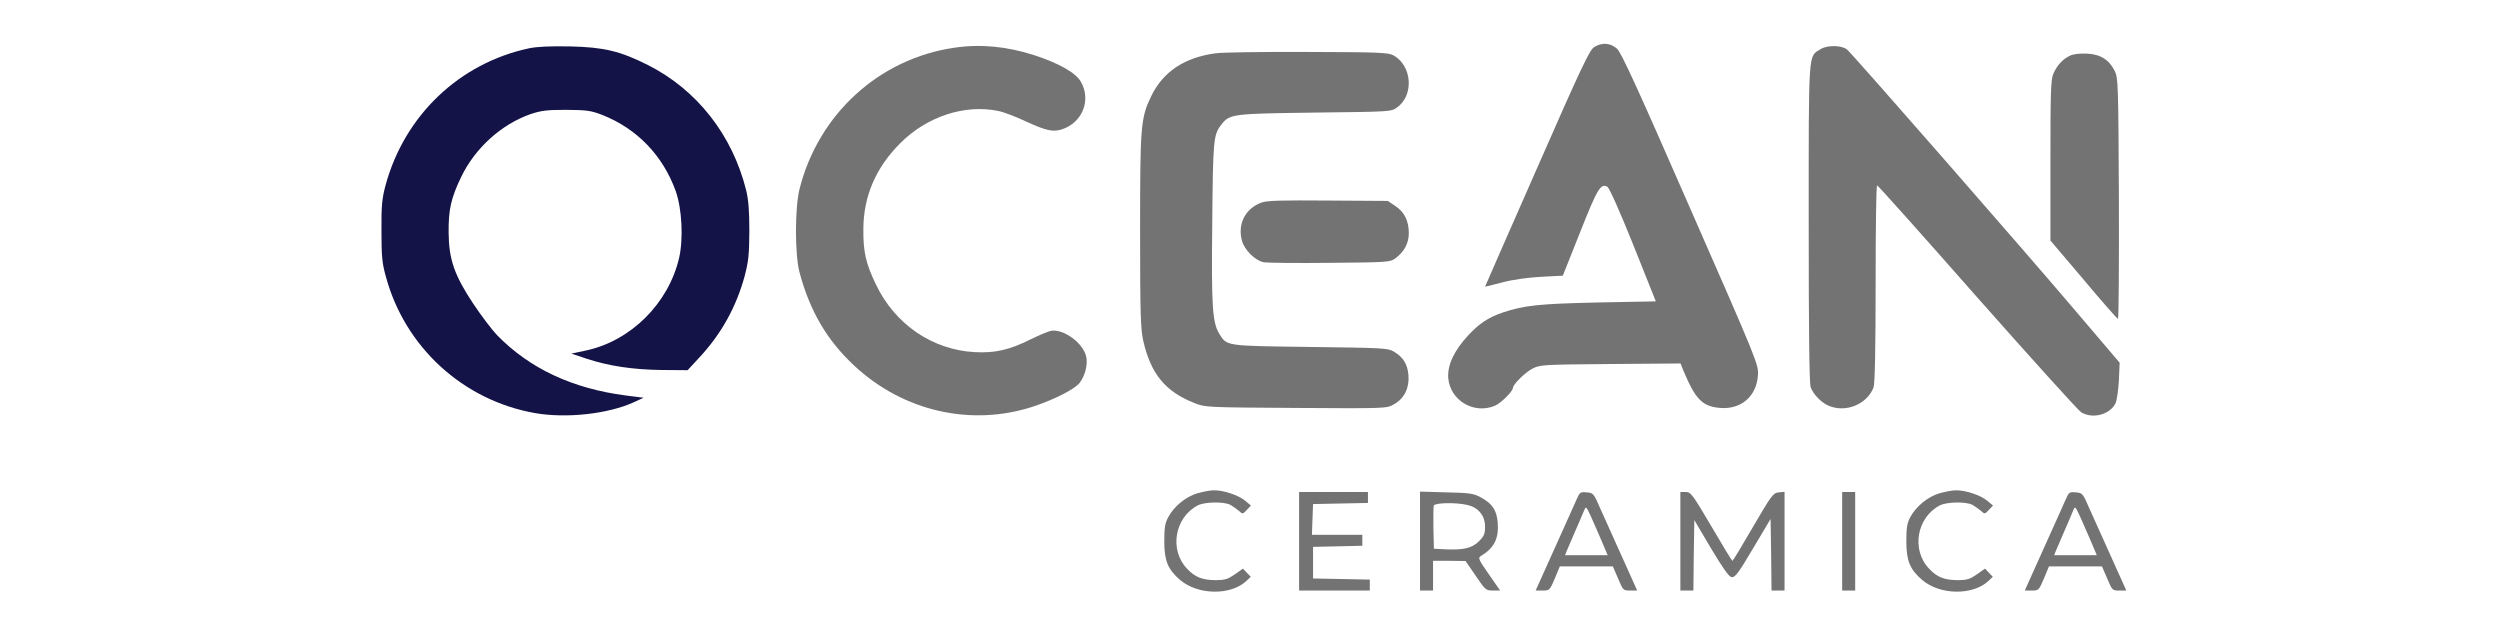 <?xml version="1.0" encoding="utf-8"?>
<svg viewBox="0 0 156.75 39" xmlns="http://www.w3.org/2000/svg">
  <path fill="#737373" d="M 99.949 2.957 C 99.668 3.129 99.145 4.227 96.367 10.559 C 94.574 14.629 93.113 17.965 93.113 17.977 C 93.113 17.977 93.605 17.859 94.199 17.707 C 94.84 17.531 95.809 17.402 96.625 17.355 L 97.988 17.285 L 99.074 14.559 C 100.168 11.793 100.367 11.48 100.789 11.715 C 100.902 11.781 101.559 13.242 102.41 15.363 L 103.82 18.895 L 100.191 18.965 C 96.508 19.047 95.586 19.141 94.223 19.594 C 93.324 19.898 92.742 20.285 92.055 21.031 C 91.168 21.984 90.746 22.895 90.805 23.699 C 90.922 25.109 92.414 25.996 93.734 25.438 C 94.105 25.285 94.863 24.527 94.863 24.316 C 94.863 24.109 95.609 23.363 96.078 23.117 C 96.543 22.871 96.684 22.859 100.961 22.824 L 105.371 22.789 L 105.547 23.234 C 106.305 25.043 106.734 25.484 107.855 25.578 C 109.172 25.684 110.141 24.844 110.223 23.523 C 110.27 22.871 110.188 22.664 106 13.125 C 102.711 5.602 101.664 3.316 101.395 3.062 C 100.973 2.688 100.449 2.641 99.949 2.957 Z M 99.949 2.957 " fill-opacity="1" fill-rule="nonzero"/>
  <path d="M 33.18 3.027 C 28.805 3.957 25.367 7.234 24.176 11.609 C 23.953 12.449 23.906 12.879 23.918 14.465 C 23.918 16.039 23.953 16.48 24.188 17.32 C 25.379 21.766 29.039 25.109 33.551 25.902 C 35.512 26.242 38.121 25.961 39.754 25.215 L 40.352 24.938 L 39.242 24.797 C 35.883 24.363 33.203 23.105 31.16 21.008 C 30.848 20.68 30.172 19.793 29.668 19.035 C 28.492 17.262 28.141 16.262 28.129 14.582 C 28.117 13.148 28.27 12.438 28.922 11.082 C 29.797 9.277 31.43 7.797 33.273 7.152 C 33.938 6.934 34.273 6.887 35.512 6.887 C 36.816 6.898 37.051 6.934 37.773 7.211 C 39.953 8.074 41.562 9.754 42.367 11.98 C 42.762 13.09 42.855 14.988 42.578 16.18 C 41.914 19.023 39.559 21.367 36.758 21.973 L 35.824 22.172 L 36.77 22.488 C 38.18 22.953 39.684 23.176 41.504 23.199 L 43.113 23.211 L 43.859 22.406 C 45.223 20.938 46.156 19.258 46.684 17.332 C 46.938 16.367 46.973 15.969 46.984 14.465 C 46.984 13.219 46.926 12.496 46.785 11.934 C 45.922 8.461 43.695 5.625 40.617 4.074 C 38.879 3.199 37.844 2.957 35.742 2.91 C 34.52 2.887 33.691 2.922 33.18 3.027 Z M 33.18 3.027 " fill-opacity="1" fill-rule="nonzero" style="fill: rgb(19, 19, 71);"/>
  <path fill="#737373" d="M 59.836 2.992 C 55.125 3.68 51.324 7.141 50.133 11.84 C 49.832 13.043 49.832 15.98 50.133 17.09 C 50.785 19.516 51.859 21.344 53.551 22.918 C 56.629 25.801 60.918 26.766 64.801 25.484 C 66.133 25.043 67.379 24.398 67.684 24.016 C 68.02 23.582 68.207 22.906 68.113 22.395 C 67.949 21.52 66.656 20.574 65.863 20.75 C 65.688 20.797 65.117 21.031 64.605 21.285 C 63.285 21.941 62.391 22.148 61.105 22.078 C 58.449 21.93 56.117 20.332 54.926 17.848 C 54.273 16.492 54.121 15.781 54.133 14.348 C 54.145 12.297 54.914 10.512 56.441 8.984 C 58.109 7.305 60.488 6.523 62.586 6.957 C 62.926 7.023 63.695 7.316 64.289 7.598 C 65.582 8.191 66.016 8.297 66.586 8.109 C 67.859 7.691 68.43 6.289 67.777 5.137 C 67.461 4.566 66.41 3.969 64.836 3.457 C 63.137 2.91 61.48 2.746 59.836 2.992 Z M 59.836 2.992 " fill-opacity="1" fill-rule="nonzero"/>
  <path fill="#737373" d="M 114.141 3.086 C 113.371 3.574 113.406 2.98 113.406 13.988 C 113.406 20.75 113.441 24.062 113.531 24.285 C 113.695 24.727 114.199 25.25 114.652 25.438 C 115.727 25.902 117.078 25.344 117.473 24.285 C 117.555 24.062 117.602 21.859 117.602 17.777 C 117.602 14.383 117.637 11.609 117.695 11.621 C 117.742 11.621 120.562 14.77 123.957 18.629 C 127.363 22.477 130.301 25.73 130.488 25.848 C 131.199 26.289 132.297 25.996 132.645 25.285 C 132.727 25.098 132.82 24.457 132.855 23.852 L 132.902 22.742 L 130.125 19.48 C 126.988 15.781 116.121 3.352 115.809 3.105 C 115.469 2.828 114.57 2.816 114.141 3.086 Z M 114.141 3.086 " fill-opacity="1" fill-rule="nonzero"/>
  <path fill="#737373" d="M 76.23 3.34 C 74.27 3.598 72.918 4.496 72.172 6.047 C 71.52 7.41 71.484 7.875 71.484 14.523 C 71.484 19.746 71.52 20.645 71.684 21.379 C 72.16 23.445 73.059 24.539 74.867 25.262 C 75.566 25.543 75.566 25.543 81.258 25.578 C 86.898 25.613 86.945 25.613 87.391 25.355 C 88.043 24.996 88.367 24.34 88.312 23.547 C 88.254 22.824 87.984 22.395 87.391 22.043 C 87.016 21.824 86.727 21.812 82.152 21.754 C 76.789 21.684 76.93 21.707 76.441 20.914 C 76.02 20.215 75.949 19.223 76.008 13.988 C 76.055 8.762 76.078 8.449 76.578 7.816 C 77.105 7.141 77.234 7.129 82.445 7.059 C 87.156 7.004 87.227 7.004 87.586 6.746 C 88.672 5.977 88.543 4.121 87.367 3.469 C 87.027 3.293 86.504 3.27 81.98 3.258 C 79.227 3.246 76.637 3.281 76.23 3.34 Z M 76.23 3.34 " fill-opacity="1" fill-rule="nonzero"/>
  <path fill="#737373" d="M 129.789 3.492 C 129.332 3.703 128.973 4.098 128.738 4.637 C 128.586 5.008 128.562 5.824 128.562 10.082 L 128.562 15.082 L 130.641 17.531 C 131.77 18.883 132.75 19.992 132.797 19.992 C 132.844 20.004 132.867 16.609 132.855 12.449 C 132.82 5.324 132.809 4.879 132.598 4.461 C 132.25 3.75 131.699 3.398 130.848 3.363 C 130.418 3.34 129.996 3.387 129.789 3.492 Z M 129.789 3.492 " fill-opacity="1" fill-rule="nonzero"/>
  <path fill="#737373" d="M 79.086 12.703 C 78.086 13.078 77.594 14.023 77.863 15.07 C 78.016 15.664 78.691 16.344 79.262 16.449 C 79.473 16.48 81.336 16.504 83.402 16.48 C 86.992 16.449 87.168 16.438 87.484 16.203 C 88.055 15.781 88.332 15.246 88.332 14.617 C 88.332 13.848 88.055 13.289 87.484 12.914 L 87.016 12.598 L 83.273 12.574 C 80.312 12.551 79.438 12.574 79.086 12.703 Z M 79.086 12.703 " fill-opacity="1" fill-rule="nonzero"/>
  <path fill="#737373" d="M 75.074 30.93 C 74.352 31.141 73.617 31.746 73.258 32.41 C 73.047 32.797 73 33.074 73 33.938 C 73 35.164 73.223 35.699 73.992 36.363 C 75.109 37.32 77.176 37.344 78.152 36.422 L 78.422 36.164 L 78.176 35.91 L 77.934 35.652 L 77.418 36.016 C 76.977 36.316 76.812 36.375 76.184 36.375 C 75.379 36.363 74.926 36.188 74.434 35.664 C 73.305 34.488 73.641 32.457 75.098 31.688 C 75.531 31.465 76.73 31.441 77.141 31.652 C 77.305 31.746 77.535 31.91 77.676 32.027 C 77.91 32.246 77.922 32.246 78.176 31.969 L 78.434 31.699 L 78.074 31.395 C 77.652 31.047 76.707 30.73 76.102 30.742 C 75.867 30.742 75.414 30.836 75.074 30.93 Z M 75.074 30.93 " fill-opacity="1" fill-rule="nonzero"/>
  <path fill="#737373" d="M 121.602 30.93 C 120.879 31.141 120.145 31.746 119.781 32.41 C 119.574 32.797 119.527 33.074 119.527 33.938 C 119.527 35.164 119.75 35.699 120.52 36.363 C 121.637 37.32 123.699 37.344 124.68 36.422 L 124.949 36.164 L 124.703 35.91 L 124.461 35.652 L 123.945 36.016 C 123.504 36.316 123.34 36.375 122.711 36.375 C 121.906 36.363 121.449 36.188 120.961 35.664 C 119.828 34.488 120.168 32.457 121.625 31.688 C 122.059 31.465 123.258 31.441 123.668 31.652 C 123.828 31.746 124.062 31.91 124.203 32.027 C 124.438 32.246 124.449 32.246 124.703 31.969 L 124.961 31.699 L 124.598 31.395 C 124.18 31.047 123.234 30.73 122.629 30.742 C 122.395 30.742 121.941 30.836 121.602 30.93 Z M 121.602 30.93 " fill-opacity="1" fill-rule="nonzero"/>
  <path fill="#737373" d="M 81.453 33.938 L 81.453 37.027 L 85.887 37.027 L 85.887 36.34 L 84.113 36.305 L 82.328 36.27 L 82.328 34.289 L 83.879 34.254 L 85.418 34.219 L 85.418 33.531 L 82.258 33.531 L 82.293 32.562 L 82.328 31.605 L 84.055 31.57 L 85.77 31.535 L 85.77 30.848 L 81.453 30.848 Z M 81.453 33.938 " fill-opacity="1" fill-rule="nonzero"/>
  <path fill="#737373" d="M 89.035 33.926 L 89.035 37.027 L 89.852 37.027 L 89.852 35.164 L 90.875 35.164 L 91.891 35.176 L 92.52 36.094 C 93.125 36.992 93.172 37.027 93.605 37.027 L 94.059 37.027 L 93.348 36.004 C 92.719 35.105 92.66 34.977 92.836 34.871 C 93.688 34.359 93.988 33.773 93.906 32.75 C 93.836 31.992 93.582 31.594 92.871 31.199 C 92.402 30.941 92.207 30.906 90.699 30.871 L 89.035 30.824 Z M 92.008 31.664 C 92.695 31.816 93.113 32.34 93.113 33.016 C 93.113 33.473 93.055 33.613 92.73 33.938 C 92.297 34.371 91.75 34.5 90.609 34.441 L 89.906 34.406 L 89.875 33.133 C 89.863 32.422 89.875 31.781 89.898 31.699 C 89.965 31.523 91.285 31.488 92.008 31.664 Z M 92.008 31.664 " fill-opacity="1" fill-rule="nonzero"/>
  <path fill="#737373" d="M 98.84 31.34 C 98.723 31.617 98.094 33.004 97.453 34.43 L 96.285 37.027 L 96.719 37.027 C 97.148 37.027 97.172 37.016 97.488 36.27 L 97.801 35.512 L 101.125 35.512 L 101.453 36.27 C 101.766 37.016 101.777 37.027 102.211 37.027 L 102.652 37.027 L 101.719 34.953 C 101.207 33.82 100.59 32.445 100.344 31.898 C 99.926 30.93 99.902 30.906 99.48 30.871 C 99.086 30.836 99.051 30.859 98.84 31.34 Z M 100.391 33.844 L 100.801 34.812 L 98.129 34.812 L 98.234 34.543 C 98.293 34.406 98.539 33.844 98.77 33.297 C 99.004 32.75 99.262 32.176 99.32 32.016 C 99.434 31.734 99.445 31.734 99.715 32.305 C 99.855 32.621 100.168 33.32 100.391 33.844 Z M 100.391 33.844 " fill-opacity="1" fill-rule="nonzero"/>
  <path fill="#737373" d="M 105.359 33.938 L 105.359 37.027 L 106.176 37.027 L 106.199 34.812 L 106.234 32.609 L 107.281 34.383 C 108.051 35.664 108.402 36.164 108.578 36.188 C 108.785 36.223 109.008 35.922 109.918 34.383 L 111.016 32.539 L 111.051 34.777 L 111.074 37.027 L 111.891 37.027 L 111.891 30.836 L 111.527 30.871 C 111.176 30.906 111.074 31.047 109.918 33.027 C 109.242 34.195 108.66 35.152 108.625 35.164 C 108.59 35.164 107.992 34.184 107.305 33.004 C 106.117 30.988 106.012 30.848 105.695 30.848 L 105.359 30.848 Z M 105.359 33.938 " fill-opacity="1" fill-rule="nonzero"/>
  <path fill="#737373" d="M 115.504 33.938 L 115.504 37.027 L 116.32 37.027 L 116.32 30.848 L 115.504 30.848 Z M 115.504 33.938 " fill-opacity="1" fill-rule="nonzero"/>
  <path fill="#737373" d="M 129.508 31.34 C 129.391 31.617 128.762 33.004 128.121 34.43 L 126.953 37.027 L 127.387 37.027 C 127.816 37.027 127.84 37.016 128.156 36.27 L 128.469 35.512 L 131.793 35.512 L 132.121 36.27 C 132.434 37.016 132.445 37.027 132.879 37.027 L 133.32 37.027 L 132.387 34.953 C 131.875 33.82 131.258 32.445 131.012 31.898 C 130.594 30.93 130.57 30.906 130.148 30.871 C 129.754 30.836 129.719 30.859 129.508 31.34 Z M 131.059 33.844 L 131.469 34.812 L 128.797 34.812 L 128.902 34.543 C 128.961 34.406 129.203 33.844 129.438 33.297 C 129.672 32.75 129.93 32.176 129.984 32.016 C 130.102 31.734 130.113 31.734 130.383 32.305 C 130.523 32.621 130.836 33.32 131.059 33.844 Z M 131.059 33.844 " fill-opacity="1" fill-rule="nonzero"/>
</svg>